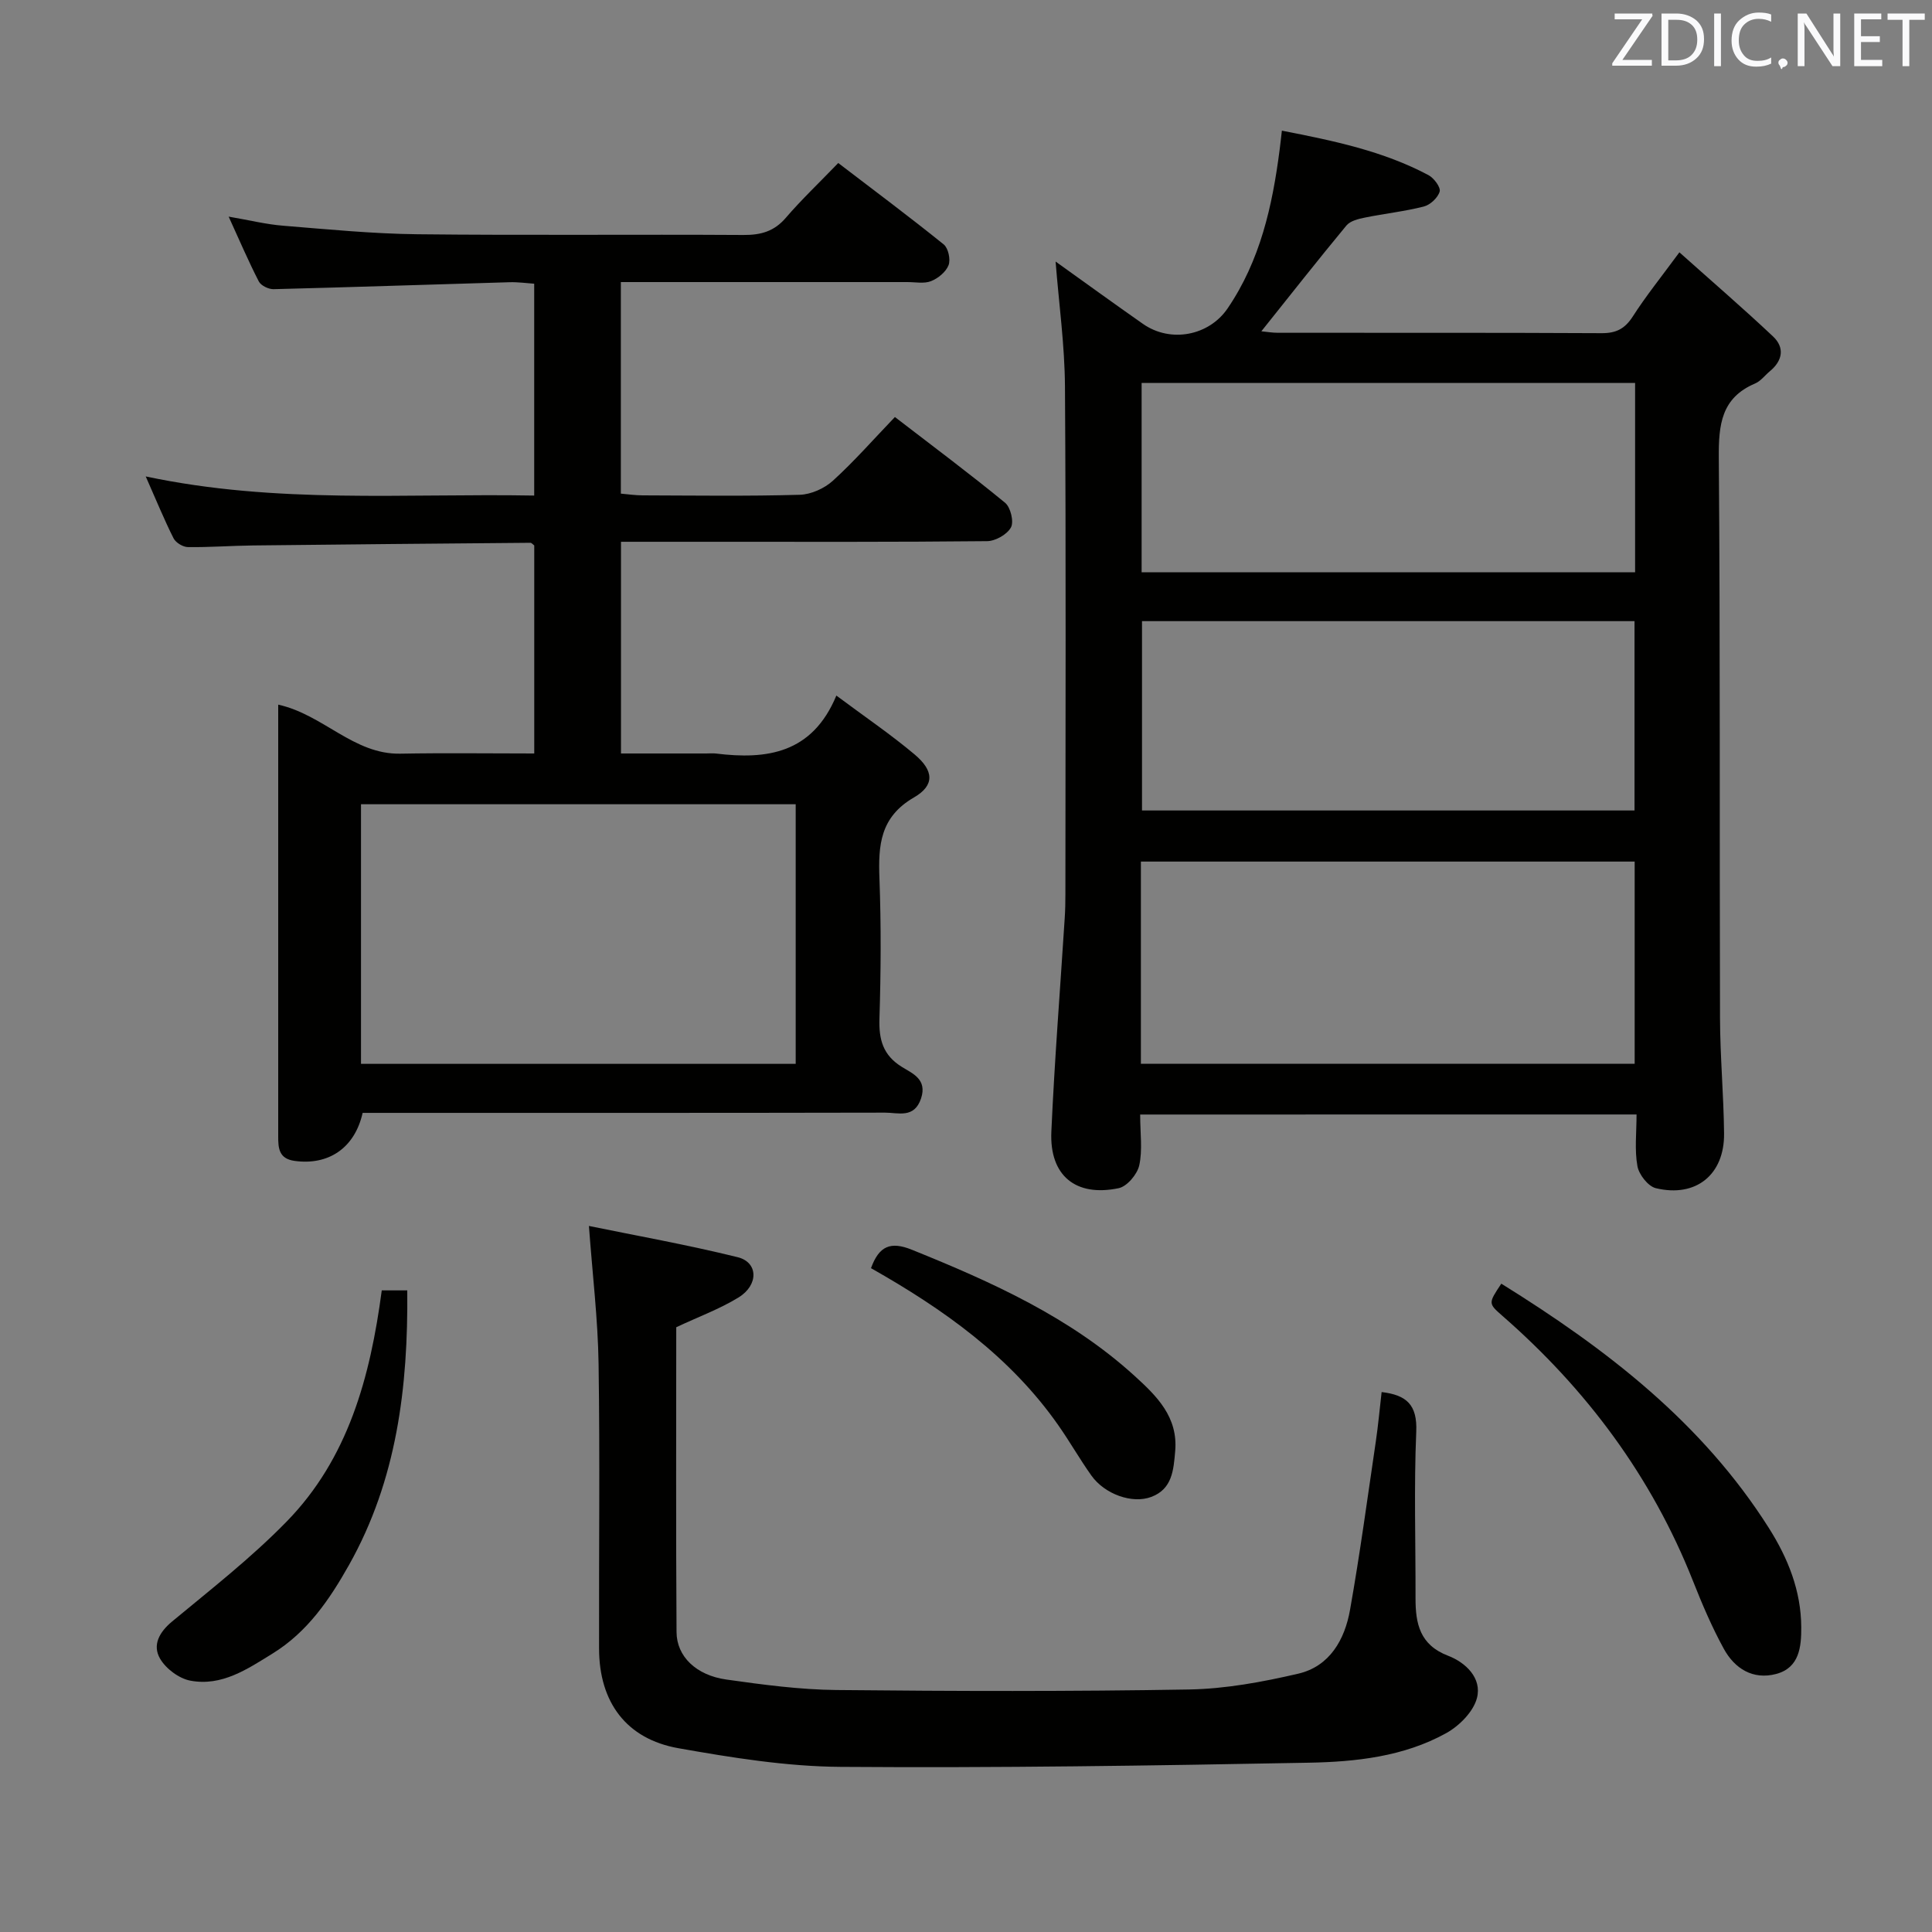 <svg enable-background="new 0 0 400 400" viewBox="0 0 400 400" xmlns="http://www.w3.org/2000/svg"><rect x="0" y="0" width="400" height="400" fill="#808080" stroke="none"/><path d="m236.06 230.75c0 3.91.51 7.35-.19 10.52-.41 1.86-2.53 4.37-4.26 4.73-8.91 1.86-14.34-2.61-13.94-11.68.66-14.77 1.83-29.51 2.77-44.26.11-1.66.14-3.33.14-4.99.01-35 .14-70-.09-105-.05-8.58-1.25-17.14-1.94-25.92 5.96 4.26 11.99 8.64 18.09 12.91 5.74 4.01 13.67 2.44 17.51-3.19 6.76-9.92 9.28-21.21 10.78-32.84.15-1.12.27-2.25.47-3.98 10.65 2.08 20.93 4.2 30.35 9.21 1.13.6 2.56 2.52 2.32 3.39-.36 1.28-1.95 2.77-3.29 3.11-4 1.02-8.14 1.46-12.2 2.29-1.34.27-3.02.68-3.81 1.63-5.92 7.15-11.65 14.44-17.62 21.91 1.03.1 2.24.31 3.45.31 22.33.02 44.67-.04 67 .08 3.02.02 4.83-.93 6.46-3.47 2.67-4.17 5.8-8.05 9.64-13.27 6.69 5.98 13.16 11.55 19.37 17.4 2.47 2.32 2.02 5.02-.64 7.22-1.03.85-1.89 2.05-3.06 2.54-7.02 2.98-7.56 8.56-7.51 15.36.31 38.66.13 77.33.25 115.99.02 7.98.76 15.95.84 23.93.09 8.52-5.82 13.32-14.13 11.32-1.6-.39-3.5-2.82-3.81-4.57-.61-3.36-.18-6.9-.18-10.69-34.4.01-68.3.01-102.77.01zm.15-10.5h102.23c0-14.23 0-28.11 0-41.87-34.29 0-68.19 0-102.23 0zm.15-101.76h102.17c0-13.23 0-26.13 0-39.21-34.2 0-68.1 0-102.17 0zm102.05 49.31c0-13.48 0-26.38 0-39.2-34.31 0-68.2 0-101.97 0v39.2z" fill="#010100"/><path d="m75.08 230.41c-1.65 7.35-7.14 10.91-14.1 9.94-3.24-.45-3.39-2.63-3.38-5.09.01-11.33 0-22.66 0-33.99 0-16.5 0-32.99 0-49.49 0-1.81 0-3.62 0-5.89 9.33 2.05 15.6 10.33 25.27 10.15 9.14-.17 18.28-.04 27.74-.04 0-14.59 0-28.83 0-43.07-.28-.2-.54-.56-.81-.55-19.14.16-38.28.33-57.41.55-4.49.05-8.99.4-13.48.34-1.03-.01-2.51-.91-2.97-1.81-1.93-3.82-3.55-7.81-5.77-12.82 27.14 5.76 53.65 3.48 80.43 3.96 0-14.75 0-28.99 0-43.86-1.6-.11-3.34-.36-5.08-.31-16.29.47-32.58 1.03-48.87 1.44-1.04.03-2.62-.74-3.06-1.59-2.12-4.11-3.94-8.37-6.25-13.43 4.28.73 7.75 1.6 11.26 1.88 9.27.75 18.56 1.67 27.85 1.77 22.49.25 44.99.01 67.48.15 3.59.02 6.34-.73 8.76-3.55 3.25-3.78 6.89-7.23 10.86-11.35 7.48 5.72 14.76 11.15 21.83 16.85.95.77 1.46 3.12 1.01 4.3-.54 1.4-2.17 2.73-3.63 3.31-1.45.57-3.28.18-4.95.19-17.83 0-35.66 0-53.49 0-1.8 0-3.6 0-5.78 0v43.8c1.4.12 2.98.36 4.55.36 10.83.03 21.67.19 32.49-.12 2.34-.07 5.1-1.31 6.86-2.91 4.42-4.02 8.38-8.54 12.84-13.19 7.94 6.11 15.52 11.76 22.81 17.75 1.14.94 1.86 3.91 1.22 5.1-.78 1.45-3.2 2.83-4.93 2.85-18.99.2-37.99.13-56.98.13-6.14 0-12.29 0-18.83 0v43.83h17.65c.67 0 1.34-.07 2 .01 10.54 1.3 19.95.01 24.94-12 5.94 4.43 11.29 8.06 16.21 12.2 3.96 3.33 4.21 6.37-.14 8.89-7.03 4.07-7.41 9.91-7.15 16.8.36 9.65.3 19.33 0 28.99-.14 4.37.74 7.6 4.67 10.02 2.17 1.34 5.25 2.54 3.95 6.49-1.4 4.24-4.74 2.95-7.48 2.96-33.99.07-67.98.05-101.97.05-1.99 0-3.97 0-6.17 0zm89.66-10.15c0-18.07 0-35.8 0-53.75-30.1 0-59.94 0-90 0v53.75z" fill="#010100"/><path d="m140.01 274.79c0 20.82-.08 41.97.06 63.12.03 5.04 4.06 8.94 10.31 9.82 7.56 1.07 15.19 2.09 22.8 2.17 24.33.25 48.66.31 72.98-.11 7.57-.13 15.21-1.55 22.62-3.27 6.53-1.52 9.64-7.06 10.73-13.22 2.06-11.6 3.63-23.29 5.35-34.94.48-3.27.78-6.58 1.19-10.15 5.13.61 7.41 2.6 7.17 8.2-.49 11.48-.12 22.99-.15 34.49-.01 5.26.89 9.66 6.73 11.9 3.64 1.39 7.05 4.63 5.99 8.75-.73 2.83-3.66 5.78-6.37 7.28-8.78 4.86-18.69 5.94-28.47 6.12-32.3.61-64.62 1.1-96.92.86-11.21-.08-22.49-1.9-33.57-3.86-10.82-1.92-16.41-9.55-16.43-20.61-.05-19.66.19-39.33-.1-58.99-.14-9.22-1.26-18.43-2-28.53 9.65 1.98 20.31 3.88 30.8 6.47 4.25 1.05 4.38 5.73.2 8.32-3.94 2.42-8.36 4.03-12.92 6.18z" fill="#010100"/><path d="m310.83 265.77c21.85 13.56 41.6 28.8 55.39 50.58 3.97 6.27 6.68 13.03 6.71 20.55.02 4.02-.36 8.4-5.21 9.68-4.8 1.26-8.57-1.12-10.81-5.19-2.47-4.5-4.5-9.27-6.39-14.05-8.56-21.63-22.04-39.7-39.49-54.93-2.92-2.56-2.9-2.58-.2-6.64z" fill="#010100"/><path d="m79.04 267.16h5.28c.19 20.03-2.16 39.24-12.06 56.85-4.01 7.13-8.59 13.87-15.8 18.32-5.26 3.25-10.55 6.86-17.06 5.63-2.34-.44-5.05-2.47-6.26-4.55-1.62-2.8-.2-5.47 2.52-7.72 8.06-6.68 16.37-13.17 23.66-20.64 12.76-13.05 17.33-29.89 19.72-47.89z" fill="#010100"/><path d="m180.33 262.56c1.68-4.62 4.06-5.6 8.5-3.8 16.54 6.68 32.71 13.94 46.09 26.12 4.56 4.15 9.01 8.48 8.39 15.57-.34 3.93-.61 7.84-4.95 9.47-3.95 1.49-9.65-.57-12.39-4.41-2.41-3.38-4.46-7.01-6.84-10.4-9.96-14.24-23.71-24.01-38.8-32.55z" fill="#010100"/><g fill="#fafafb"><path d="m342.2 3.2-6.3 9.2h6.1v1.2h-8.2v-.5l6.2-9.1h-5.7v-1.2h7.8v.4z"/><path d="m344 13.7v-10.9h3.1c1.6 0 3 .5 4.1 1.4 1.1 1 1.6 2.2 1.6 3.9s-.5 3-1.6 4-2.5 1.5-4.2 1.5h-3zm1.4-9.6v8.4h1.6c1.4 0 2.5-.4 3.2-1.1.8-.8 1.2-1.8 1.2-3.2s-.4-2.4-1.2-3.1-1.8-1-3.1-1z"/><path d="m356.3 2.8v10.9h-1.4v-10.9z"/><path d="m366.6 13.2c-.8.4-1.8.6-3 .6-1.6 0-2.8-.5-3.7-1.5s-1.4-2.3-1.4-3.9c0-1.7.5-3.2 1.6-4.2s2.4-1.6 4-1.6c1 0 1.9.1 2.6.4v1.5c-.8-.4-1.6-.6-2.6-.6-1.2 0-2.2.4-3 1.2s-1.1 1.9-1.1 3.3c0 1.3.4 2.3 1.1 3.1s1.6 1.1 2.8 1.1c1.1 0 2-.2 2.8-.7v1.3z"/><path d="m368.2 13c0-.3.1-.5.3-.6.2-.2.4-.3.6-.3.3 0 .5.1.7.3s.3.4.3.6-.1.5-.3.6c-.2.2-.4.3-.7.3-.3 1-.5-.1-.6-.3-.2-.2-.3-.4-.3-.6z"/><path d="m381.1 13.7h-1.7l-5.5-8.4c-.2-.2-.3-.5-.4-.7 0 .2.1.8.1 1.5v7.6h-1.4v-10.9h1.8l5.3 8.3c.3.4.4.6.4.8 0-.3-.1-.8-.1-1.6v-7.5h1.4v10.9z"/><path d="m389.7 13.7h-5.8v-10.9h5.6v1.2h-4.2v3.5h3.9v1.2h-3.9v3.7h4.4z"/><path d="m398.4 4.1h-3.1v9.6h-1.4v-9.6h-3.1v-1.3h7.7v1.3z"/></g></svg>